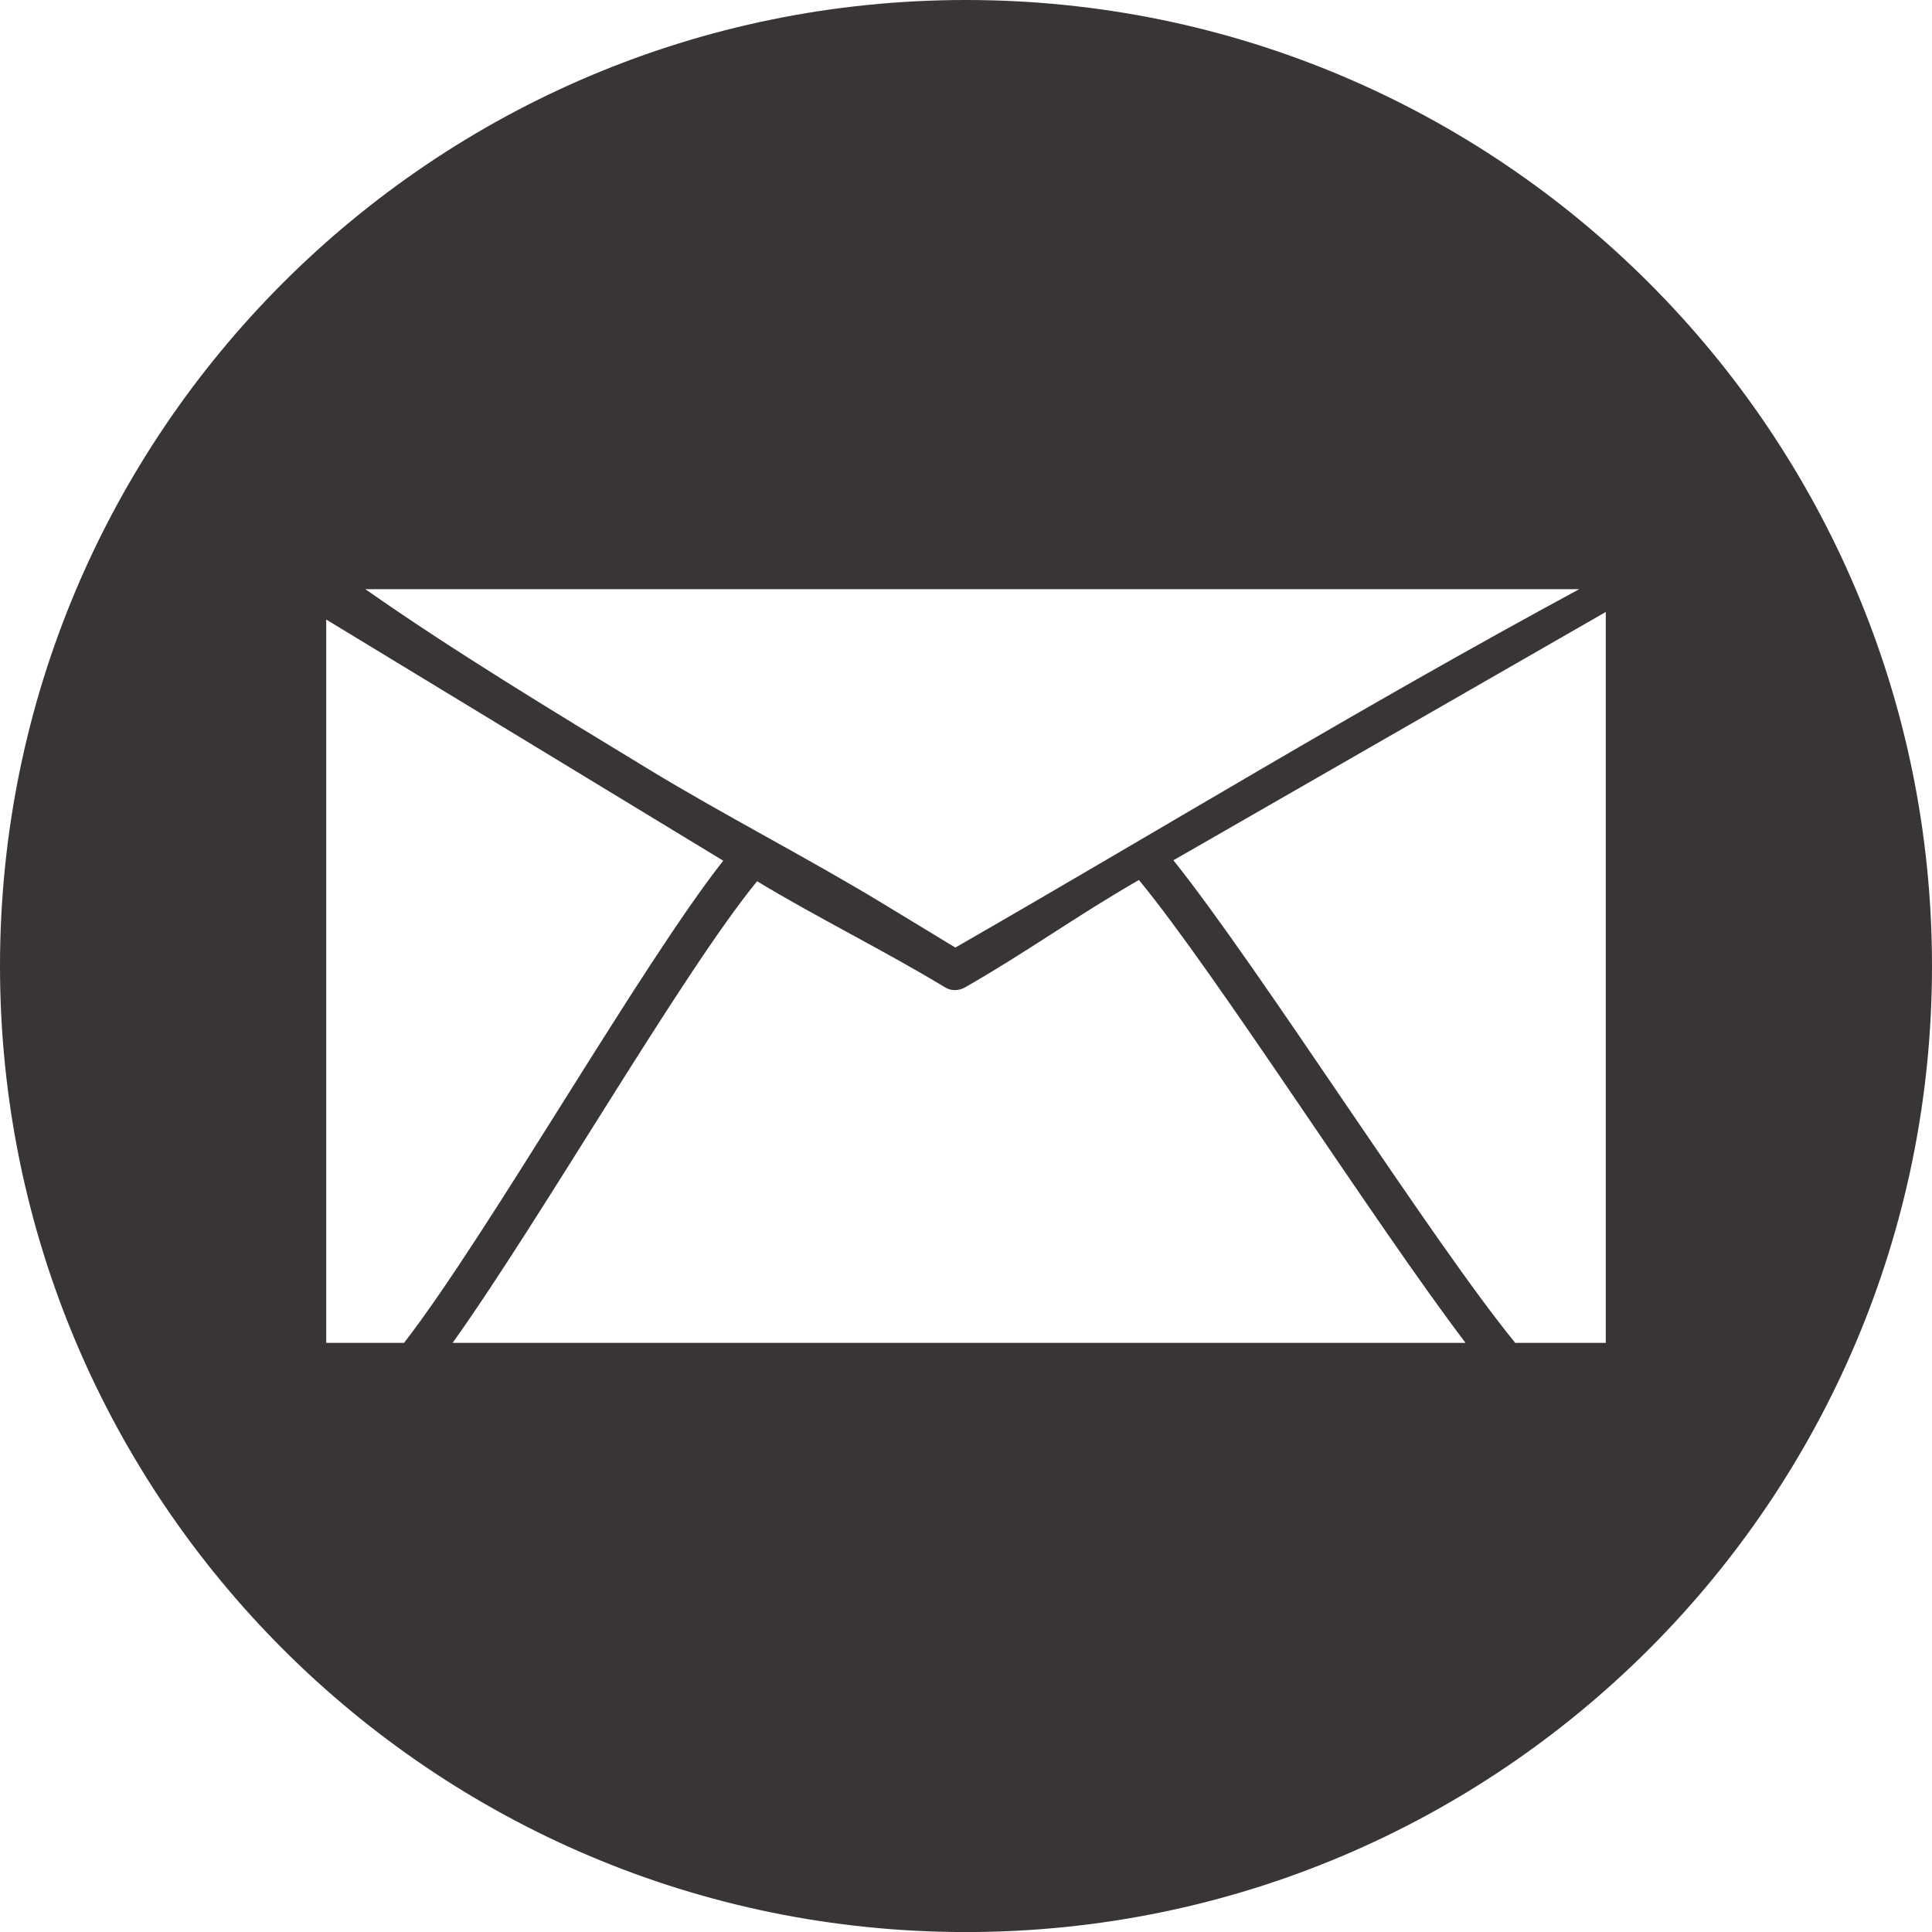 <svg width="40" height="40" viewBox="0 0 40 40" fill="none" xmlns="http://www.w3.org/2000/svg">
<g clip-path="url(#clip0)">
<path d="M33.246 27.803H31.372C29.66 25.715 26.085 20.049 24.294 17.811C27.278 16.097 30.261 14.383 33.246 12.67V27.803ZM9.371 27.803C11.216 25.217 14.117 20.148 15.675 18.245C16.881 18.977 18.36 19.709 19.568 20.443C19.692 20.52 19.854 20.516 19.979 20.443C21.272 19.704 22.289 18.961 23.58 18.219C25.184 20.162 28.459 25.324 30.343 27.803H9.371ZM6.754 27.803V12.827C9.493 14.49 12.234 16.155 14.974 17.82C13.258 19.997 10.117 25.538 8.365 27.803H6.754ZM32.697 12.198C28.119 14.672 24.085 17.145 19.78 19.618C19.744 19.596 19.701 19.57 19.647 19.538C19.193 19.262 18.74 18.986 18.285 18.711C16.761 17.785 14.965 16.861 13.442 15.934C11.392 14.69 9.341 13.445 7.564 12.198H32.697ZM19.999 0C8.953 0 0 8.955 0 20.001C0 31.046 8.953 40.001 19.999 40.001C31.045 40.001 40 31.046 40 20.001C40 8.955 31.045 0 19.999 0Z" fill="#393536"/>
</g>
<defs>
<clipPath id="clip0">
<rect width="40" height="40" fill="white"/>
</clipPath>
</defs>
</svg>
